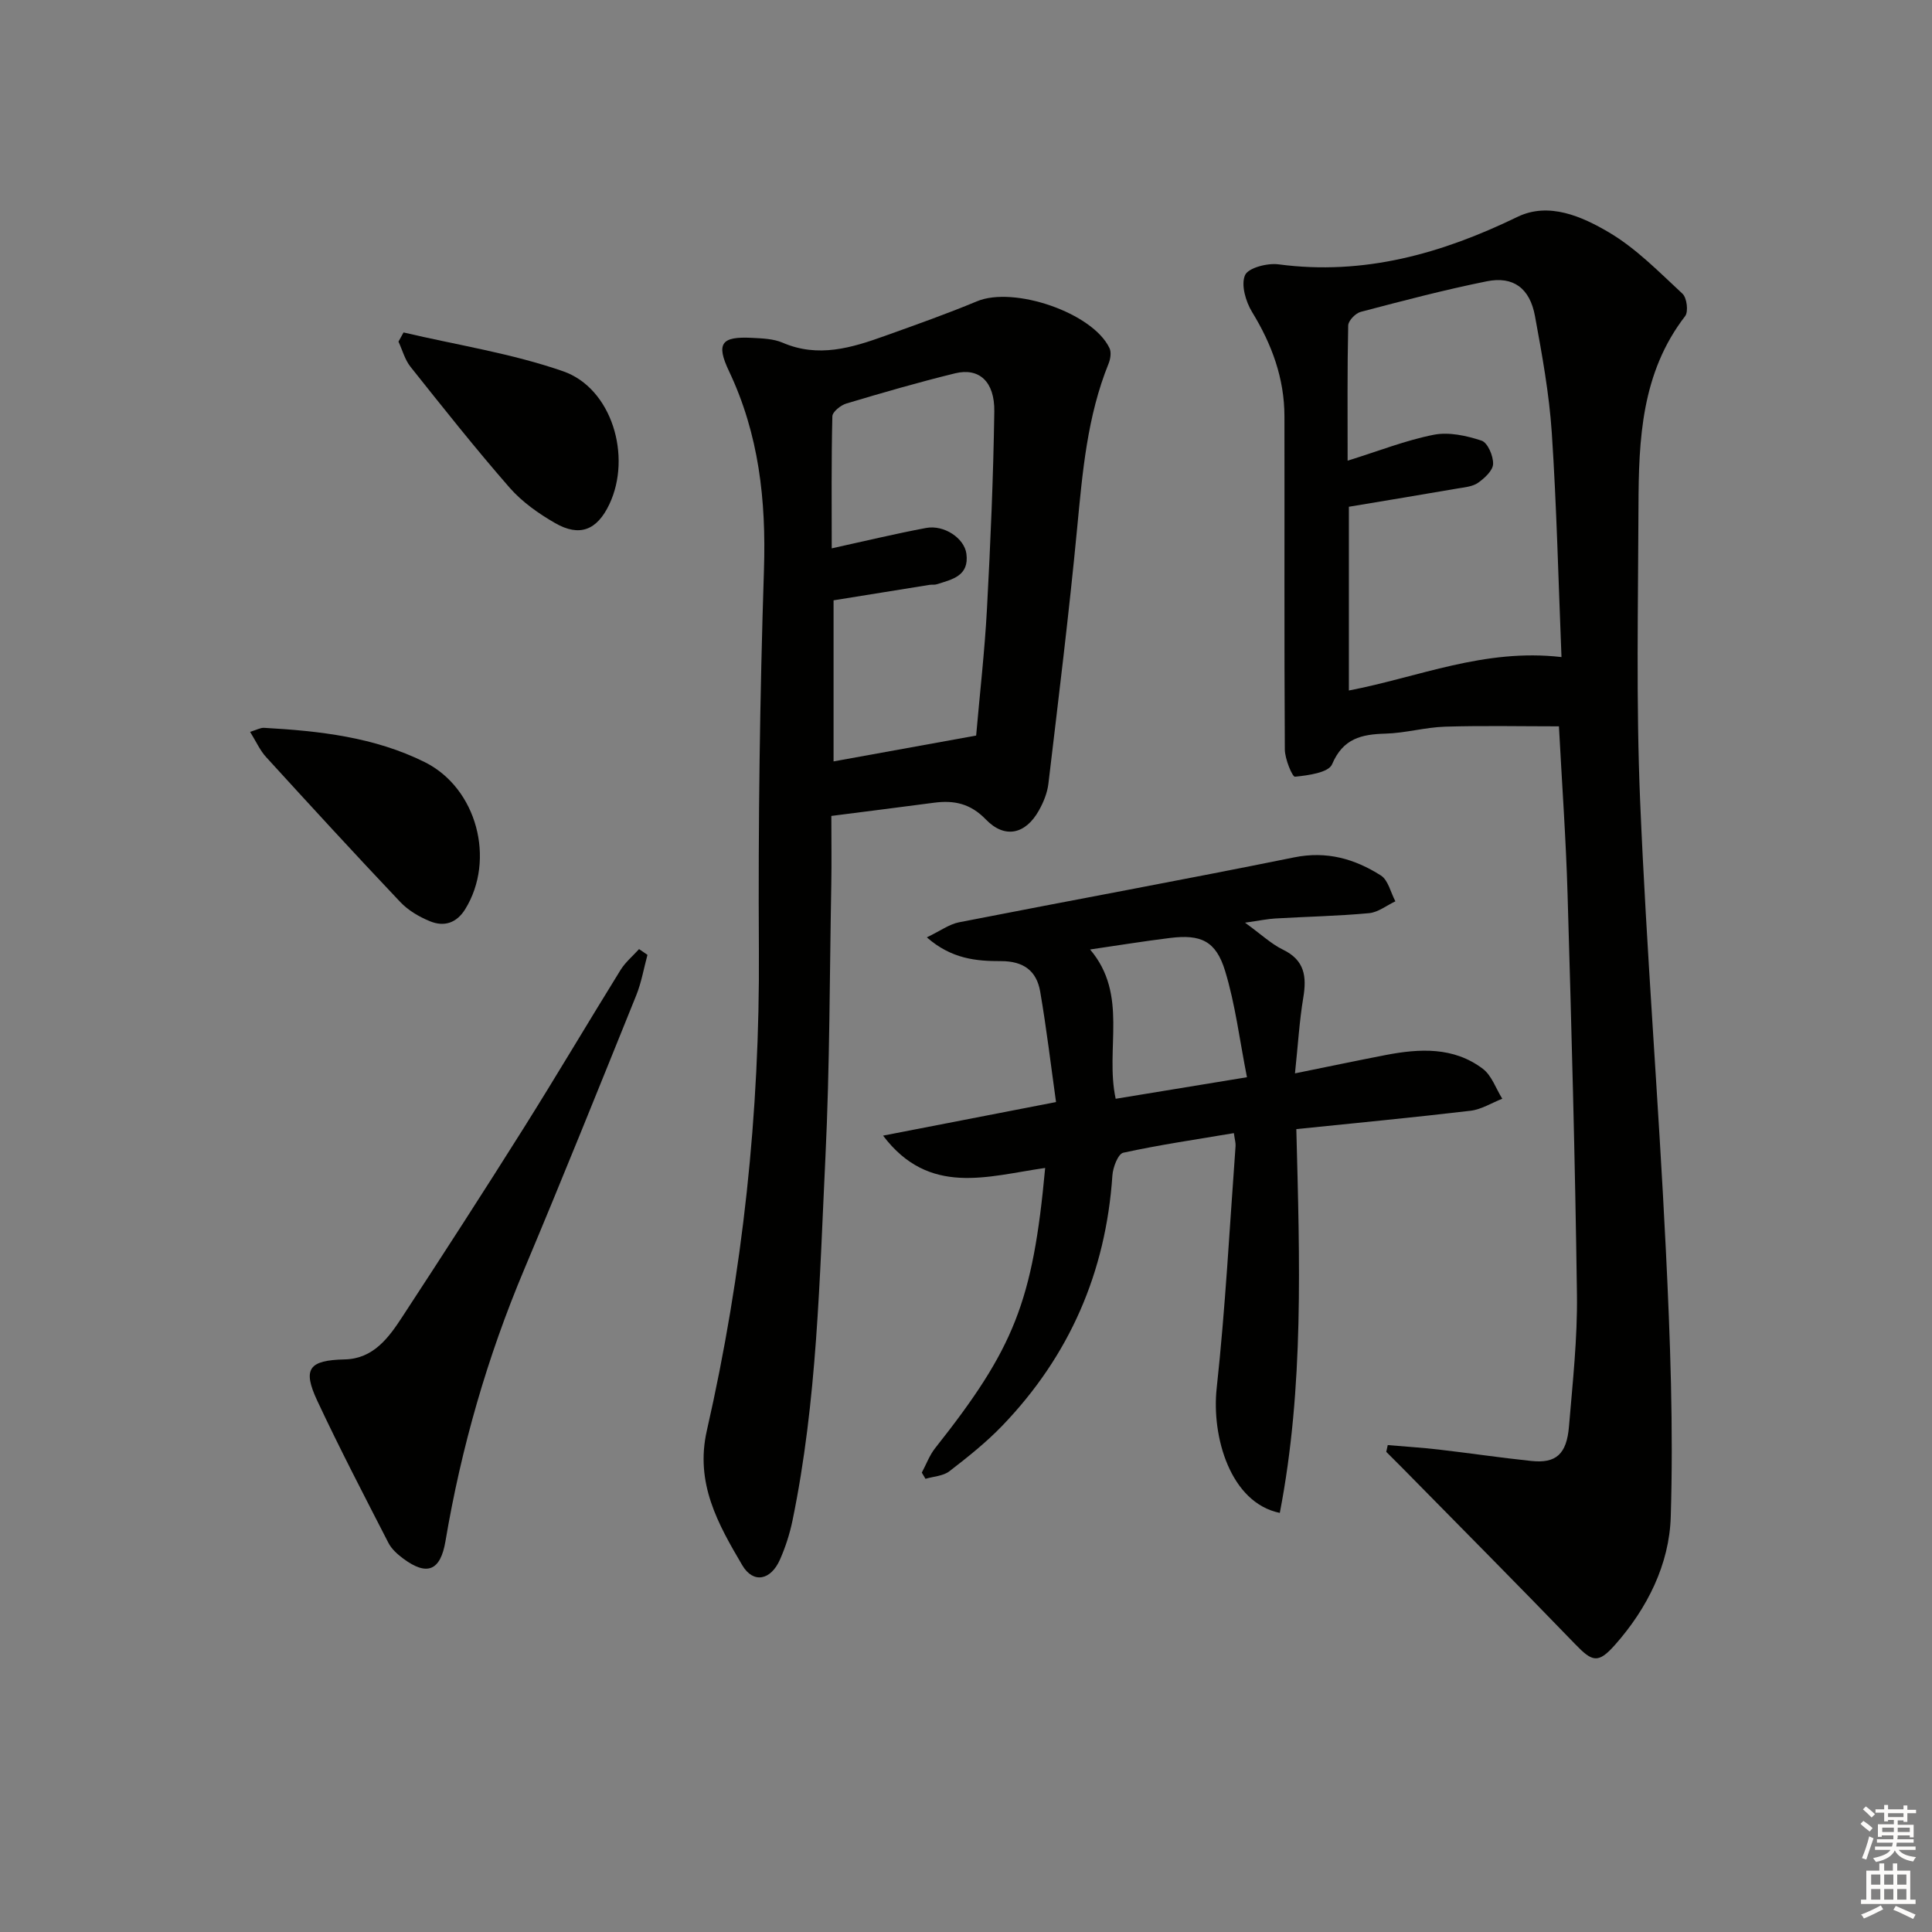 <svg enable-background="new 0 0 400 400" viewBox="0 0 400 400" xmlns="http://www.w3.org/2000/svg"><rect x="0" y="0" width="400" height="400" fill="#808080" stroke="none"/><g fill="#010100"><path d="m287.32 299.19c3.5.3 7.02.52 10.51.92 6.42.74 12.82 1.7 19.24 2.37 5.07.53 7.29-1.39 7.77-7.14.76-9.1 1.77-18.23 1.65-27.33-.37-27.61-1.13-55.22-1.94-82.82-.33-11.45-1.16-22.89-1.79-34.81-7.9 0-15.74-.17-23.57.07-4.13.13-8.22 1.33-12.35 1.44-4.97.14-8.78.99-11.05 6.35-.73 1.73-4.97 2.3-7.68 2.57-.54.05-2.09-3.66-2.1-5.65-.14-22.99-.04-45.97-.08-68.96-.01-7.86-2.6-14.91-6.7-21.6-1.32-2.16-2.33-5.64-1.46-7.63.66-1.52 4.64-2.55 6.94-2.24 17.66 2.34 33.74-2.2 49.47-9.83 6.48-3.14 13.34-.09 18.95 3.22 5.62 3.32 10.36 8.19 15.21 12.69.91.84 1.26 3.72.55 4.64-9.06 11.74-9.62 25.52-9.66 39.38-.07 20.32-.51 40.66.34 60.95 1.3 31.04 3.81 62.02 5.33 93.05.9 18.39 1.58 36.85 1.01 55.24-.3 9.8-4.85 18.93-11.54 26.48-3.5 3.95-4.7 3.53-8.27-.17-11.89-12.31-23.96-24.46-35.96-36.66-1.04-1.05-2.09-2.09-3.13-3.13.1-.46.2-.93.31-1.4zm35.97-163.15c-.65-15.95-1-31.23-2.01-46.46-.54-8.09-2.01-16.14-3.48-24.14-1.06-5.77-4.49-8.31-9.98-7.2-8.77 1.77-17.44 4.05-26.1 6.33-1.08.28-2.57 1.83-2.59 2.82-.2 9.08-.12 18.17-.12 27.99 6.46-2.01 12.05-4.23 17.85-5.37 3.13-.61 6.76.19 9.88 1.22 1.27.42 2.45 3.18 2.39 4.83-.04 1.36-1.77 2.95-3.12 3.9-1.14.8-2.81.93-4.27 1.18-7.49 1.29-14.99 2.53-22.47 3.78v38.04c14.43-2.76 28.01-8.77 44.02-6.92z"/><path d="m172.12 168.93c0 5.2.07 9.69-.01 14.17-.35 18.8-.31 37.62-1.21 56.39-1.22 25.2-1.7 50.51-6.83 75.36-.57 2.74-1.45 5.47-2.58 8.03-1.89 4.3-5.53 5.07-7.82 1.17-5-8.5-9.81-16.97-7.32-27.89 7.44-32.66 10.98-65.78 10.77-99.34-.16-26.29.2-52.59 1.05-78.87.46-14.36-1.03-28.02-7.25-41.13-2.74-5.78-1.51-7.19 4.75-6.87 2.14.11 4.45.18 6.36 1 7.37 3.18 14.29 1.07 21.19-1.41 6.39-2.29 12.79-4.55 19.05-7.16 7.63-3.19 23.97 2.36 27.44 9.7.41.86.2 2.24-.19 3.2-4.43 10.94-5.4 22.48-6.51 34.08-1.68 17.66-3.86 35.28-5.95 52.9-.23 1.91-1.02 3.86-1.98 5.56-2.76 4.92-7.06 5.89-10.97 1.84-3.19-3.3-6.57-4.01-10.69-3.47-6.9.91-13.8 1.78-21.3 2.74zm29.98-16.64c.76-8.72 1.77-17.47 2.24-26.24.73-13.61 1.32-27.24 1.52-40.86.09-6.21-3.16-9.11-8.11-7.9-7.56 1.85-15.05 4.02-22.51 6.25-1.17.35-2.89 1.72-2.91 2.66-.22 9.06-.13 18.14-.13 27.33 6.97-1.53 13.22-3.04 19.53-4.22 3.75-.7 7.92 2.13 8.35 5.32.62 4.64-2.96 5.33-6.14 6.34-.46.15-1 .04-1.49.12-6.66 1.06-13.32 2.14-19.87 3.2v33.35c9.9-1.8 19.31-3.5 29.52-5.35z"/><path d="m216.39 241.81c-11.93 1.7-24 5.95-33.56-6.69 11.56-2.24 23.11-4.49 35.81-6.95-1.06-7.57-1.97-15.26-3.28-22.87-.74-4.29-3.43-6.32-8.13-6.31-5.03.01-10.21-.42-15.34-4.92 2.78-1.33 4.63-2.72 6.67-3.12 23.12-4.53 46.29-8.76 69.38-13.44 6.76-1.37 12.54.31 17.96 3.75 1.52.97 2.02 3.53 3 5.35-1.81.85-3.58 2.28-5.45 2.45-6.44.6-12.93.72-19.4 1.1-1.6.09-3.19.43-6.28.87 3.38 2.45 5.43 4.41 7.86 5.59 4.5 2.18 4.93 5.57 4.2 9.94-.81 4.84-1.09 9.76-1.72 15.67 6.94-1.41 12.86-2.65 18.79-3.8 7.02-1.35 14.05-1.72 20.1 2.85 1.85 1.4 2.71 4.1 4.03 6.2-2.19.86-4.32 2.22-6.58 2.49-11.83 1.4-23.69 2.53-36.06 3.8.7 27.14 1.61 53.41-3.42 79.46-10.25-2.1-14.16-15.8-13.07-25.81 1.81-16.66 2.68-33.42 3.91-50.14.05-.64-.16-1.29-.35-2.68-7.75 1.31-15.39 2.42-22.9 4.06-1.07.23-2.14 3.02-2.25 4.7-1.35 20.05-8.89 37.36-22.8 51.82-3.33 3.46-7.14 6.49-10.95 9.43-1.29.99-3.28 1.07-4.95 1.56-.25-.43-.51-.85-.76-1.28.91-1.69 1.58-3.57 2.75-5.05 16.37-20.67 20.24-30.32 22.79-58.03zm41.78-18.78c-1.55-7.85-2.42-15.11-4.52-21.99-1.9-6.25-5.03-7.64-11.44-6.84-5.36.66-10.7 1.53-16.52 2.38 8 9.42 3.05 20.53 5.3 30.91 8.67-1.42 17.13-2.81 27.18-4.46z"/><path d="m134.05 197.69c-.76 2.81-1.25 5.72-2.33 8.4-7.65 18.94-15.27 37.9-23.19 56.73-7.64 18.14-13.03 36.87-16.3 56.26-1.04 6.17-3.83 7.27-8.77 3.59-1.17-.87-2.38-1.95-3.03-3.21-5.01-9.76-10.08-19.49-14.73-29.42-3.15-6.72-1.7-8.42 5.7-8.59 5.91-.14 9.08-4.5 11.91-8.84 8.47-12.95 16.87-25.95 25.11-39.05 6.81-10.84 13.32-21.86 20.06-32.74 1-1.61 2.54-2.89 3.83-4.32.58.39 1.16.79 1.74 1.19z"/><path d="m51.78 151.52c1.39-.42 2.15-.87 2.88-.83 11.46.64 22.84 1.91 33.28 7.1 10.81 5.38 14.7 20.2 8.38 30.44-1.79 2.9-4.38 3.69-7.26 2.52-2.25-.91-4.55-2.26-6.2-4.01-9.37-9.89-18.58-19.93-27.76-29.99-1.27-1.38-2.06-3.2-3.32-5.23z"/><path d="m83.55 68.83c11.04 2.6 22.38 4.33 33.04 8.04 10.09 3.51 14.27 17.61 9.57 27.53-2.54 5.36-6.14 6.83-11.25 3.89-3.42-1.97-6.82-4.37-9.4-7.32-7.09-8.12-13.8-16.59-20.52-25.03-1.17-1.47-1.68-3.46-2.49-5.21.35-.62.7-1.26 1.05-1.9z"/></g><path d="m385.2 377.6.6-.6c.6.4 1.3.9 1.9 1.5l-.6.7c-.8-.6-1.4-1.1-1.9-1.6zm.3 7.1c.6-1.4 1.1-2.9 1.5-4.5.3.1.6.3.9.4-.5 1.4-1 2.9-1.5 4.4zm.2-10.1.6-.6c.7.5 1.3 1.1 1.9 1.6l-.7.7c-.6-.6-1.2-1.2-1.8-1.7zm8.4-.8h.8v.9h1.8v.7h-1.8v1.8h-.8v-.3h-1.2v.9h3.3v2.6h-.8v-.4h-2.5c0 .3 0 .6-.1.8h3.4v.7h-3.5c0 .3-.1.6-.1.8h4v.7h-3.5c.7.9 1.9 1.3 3.6 1.5-.2.2-.4.5-.6.9-1.9-.3-3.2-1.1-3.8-2.3-.5 1.1-1.8 2-3.9 2.4-.2-.3-.4-.5-.6-.8 1.9-.4 3.1-.9 3.6-1.7h-3.2v-.7h3.5c.1-.2.1-.5.2-.8h-3.3v-.7h3.4c0-.2 0-.5 0-.8h-2.4v.3h-.8v-2.6h3.3v-.9h-1.2v.3h-.8v-1.8h-1.8v-.7h1.8v-.9h.8v.9h3.2zm-4.4 5.5h2.4c0-.3 0-.6 0-.9h-2.4zm1.2-3.1h3.2v-.8h-3.2zm4.4 2.2h-2.4v.9h2.5v-.9z" fill="#fcfbfa"/><path d="m389.2 385.8h.9v1.5h1.8v-1.5h.9v1.5h2.7v6h1.1v.9h-11.3v-.9h1.1v-6h2.7v-1.5zm.2 8.7.5.8c-1.2.6-2.5 1.3-4 1.9-.2-.3-.3-.6-.6-.8 1.6-.6 3-1.3 4.1-1.9zm-2-4.3h1.9v-2.1h-1.9zm0 3.1h1.9v-2.2h-1.9zm2.7-3.1h1.9v-2.1h-1.9zm0 3.1h1.9v-2.2h-1.9zm2.4 1.3c1.4.6 2.7 1.2 4.1 1.8l-.5.9c-1.5-.7-2.8-1.4-4.1-1.9zm2.2-6.5h-1.9v2.1h1.9zm-1.9 5.2h1.9v-2.2h-1.9z" fill="#fcfbfa"/></svg>